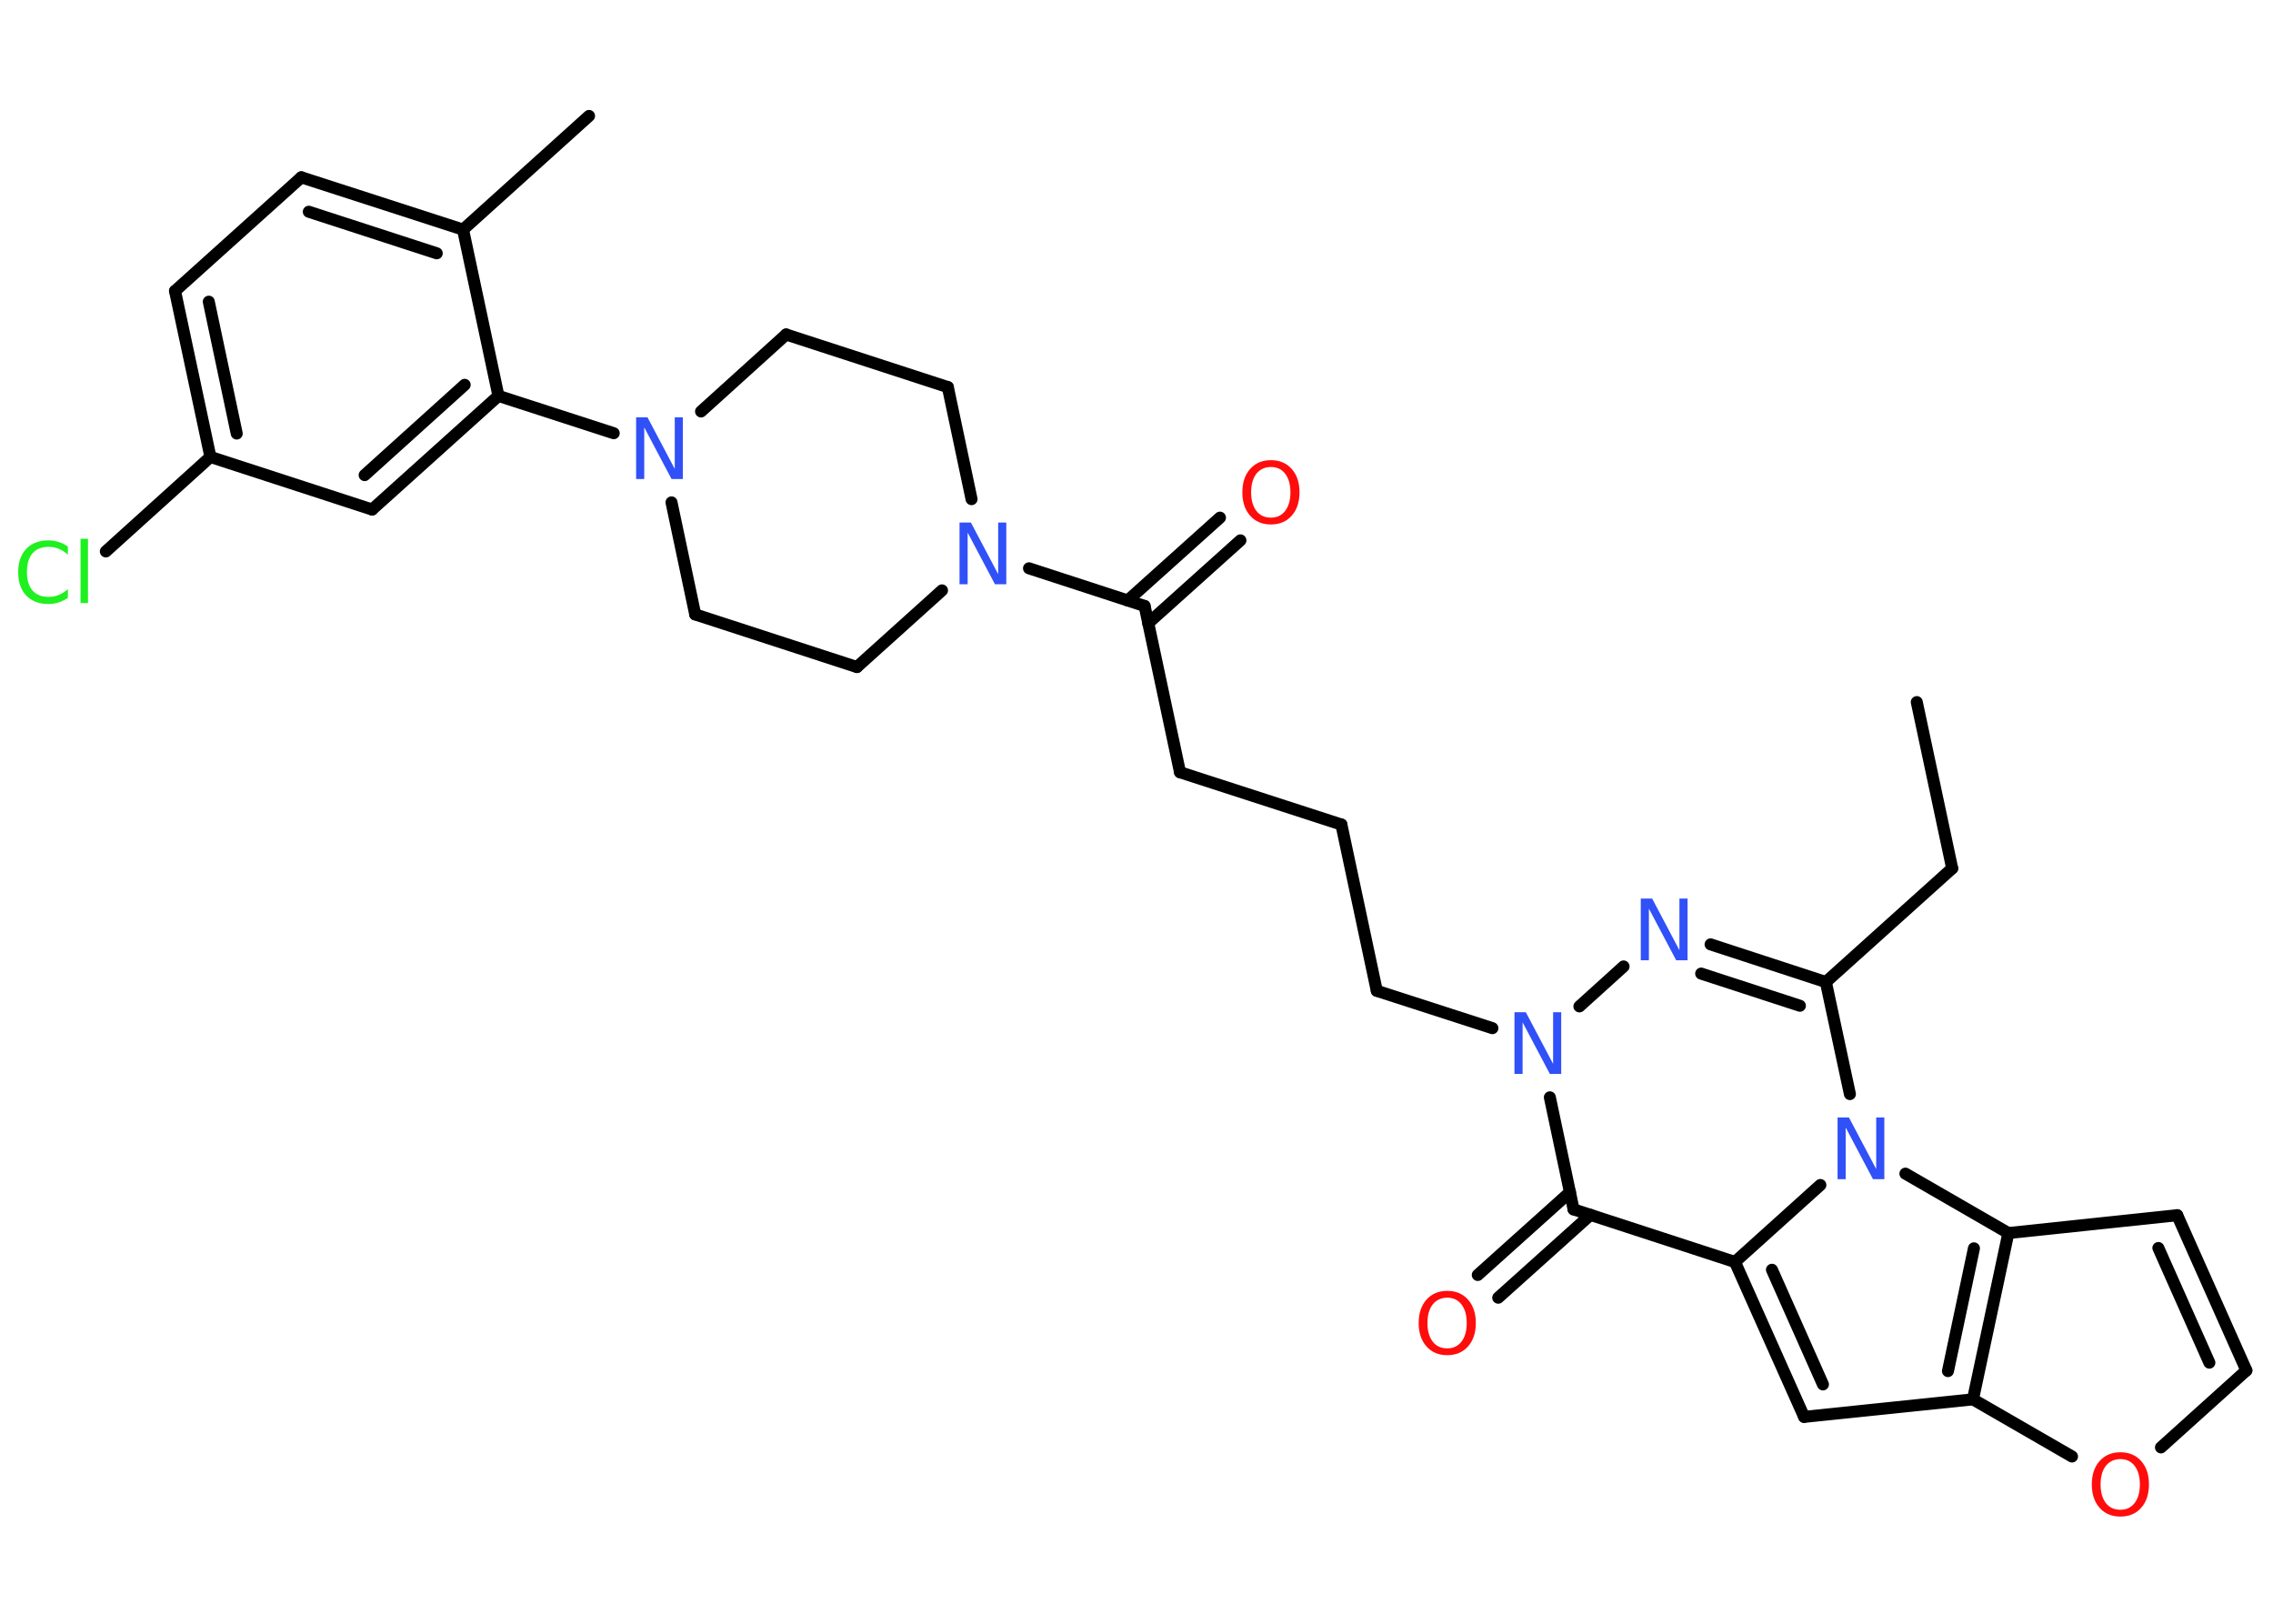 <?xml version='1.0' encoding='UTF-8'?>
<!DOCTYPE svg PUBLIC "-//W3C//DTD SVG 1.1//EN" "http://www.w3.org/Graphics/SVG/1.1/DTD/svg11.dtd">
<svg version='1.2' xmlns='http://www.w3.org/2000/svg' xmlns:xlink='http://www.w3.org/1999/xlink' width='70.0mm' height='50.0mm' viewBox='0 0 70.0 50.0'>
  <desc>Generated by the Chemistry Development Kit (http://github.com/cdk)</desc>
  <g stroke-linecap='round' stroke-linejoin='round' stroke='#000000' stroke-width='.37' fill='#3050F8'>
    <rect x='.0' y='.0' width='70.0' height='50.0' fill='#FFFFFF' stroke='none'/>
    <g id='mol1' class='mol'>
      <line id='mol1bnd1' class='bond' x1='59.03' y1='21.62' x2='60.12' y2='26.74'/>
      <line id='mol1bnd2' class='bond' x1='60.12' y1='26.74' x2='56.23' y2='30.24'/>
      <g id='mol1bnd3' class='bond'>
        <line x1='56.23' y1='30.24' x2='52.68' y2='29.08'/>
        <line x1='55.43' y1='30.97' x2='52.39' y2='29.98'/>
      </g>
      <line id='mol1bnd4' class='bond' x1='50.0' y1='29.76' x2='48.64' y2='30.99'/>
      <line id='mol1bnd5' class='bond' x1='45.96' y1='31.66' x2='42.4' y2='30.51'/>
      <line id='mol1bnd6' class='bond' x1='42.4' y1='30.51' x2='41.31' y2='25.39'/>
      <line id='mol1bnd7' class='bond' x1='41.31' y1='25.39' x2='36.34' y2='23.78'/>
      <line id='mol1bnd8' class='bond' x1='36.34' y1='23.78' x2='35.25' y2='18.66'/>
      <g id='mol1bnd9' class='bond'>
        <line x1='34.73' y1='18.49' x2='37.57' y2='15.94'/>
        <line x1='35.36' y1='19.19' x2='38.2' y2='16.64'/>
      </g>
      <line id='mol1bnd10' class='bond' x1='35.25' y1='18.66' x2='31.69' y2='17.5'/>
      <line id='mol1bnd11' class='bond' x1='29.92' y1='15.37' x2='29.19' y2='11.92'/>
      <line id='mol1bnd12' class='bond' x1='29.19' y1='11.92' x2='24.21' y2='10.3'/>
      <line id='mol1bnd13' class='bond' x1='24.21' y1='10.3' x2='21.59' y2='12.67'/>
      <line id='mol1bnd14' class='bond' x1='18.9' y1='13.34' x2='15.35' y2='12.19'/>
      <g id='mol1bnd15' class='bond'>
        <line x1='11.46' y1='15.69' x2='15.35' y2='12.19'/>
        <line x1='11.23' y1='14.63' x2='14.31' y2='11.85'/>
      </g>
      <line id='mol1bnd16' class='bond' x1='11.46' y1='15.69' x2='6.48' y2='14.07'/>
      <line id='mol1bnd17' class='bond' x1='6.48' y1='14.07' x2='3.26' y2='16.98'/>
      <g id='mol1bnd18' class='bond'>
        <line x1='5.39' y1='8.96' x2='6.48' y2='14.07'/>
        <line x1='6.43' y1='9.29' x2='7.29' y2='13.35'/>
      </g>
      <line id='mol1bnd19' class='bond' x1='5.39' y1='8.96' x2='9.28' y2='5.46'/>
      <g id='mol1bnd20' class='bond'>
        <line x1='14.26' y1='7.07' x2='9.28' y2='5.46'/>
        <line x1='13.45' y1='7.8' x2='9.51' y2='6.52'/>
      </g>
      <line id='mol1bnd21' class='bond' x1='15.35' y1='12.19' x2='14.26' y2='7.07'/>
      <line id='mol1bnd22' class='bond' x1='14.26' y1='7.07' x2='18.14' y2='3.57'/>
      <line id='mol1bnd23' class='bond' x1='20.68' y1='15.47' x2='21.41' y2='18.92'/>
      <line id='mol1bnd24' class='bond' x1='21.41' y1='18.92' x2='26.39' y2='20.54'/>
      <line id='mol1bnd25' class='bond' x1='29.01' y1='18.18' x2='26.39' y2='20.54'/>
      <line id='mol1bnd26' class='bond' x1='47.73' y1='33.79' x2='48.46' y2='37.24'/>
      <g id='mol1bnd27' class='bond'>
        <line x1='48.98' y1='37.41' x2='46.14' y2='39.96'/>
        <line x1='48.35' y1='36.71' x2='45.51' y2='39.26'/>
      </g>
      <line id='mol1bnd28' class='bond' x1='48.46' y1='37.24' x2='53.43' y2='38.86'/>
      <g id='mol1bnd29' class='bond'>
        <line x1='53.43' y1='38.86' x2='55.56' y2='43.63'/>
        <line x1='54.57' y1='39.1' x2='56.14' y2='42.63'/>
      </g>
      <line id='mol1bnd30' class='bond' x1='55.56' y1='43.63' x2='60.76' y2='43.09'/>
      <line id='mol1bnd31' class='bond' x1='60.76' y1='43.09' x2='63.81' y2='44.85'/>
      <line id='mol1bnd32' class='bond' x1='66.55' y1='44.57' x2='69.18' y2='42.2'/>
      <g id='mol1bnd33' class='bond'>
        <line x1='69.18' y1='42.2' x2='67.05' y2='37.42'/>
        <line x1='68.04' y1='41.96' x2='66.47' y2='38.43'/>
      </g>
      <line id='mol1bnd34' class='bond' x1='67.05' y1='37.42' x2='61.85' y2='37.97'/>
      <g id='mol1bnd35' class='bond'>
        <line x1='60.76' y1='43.09' x2='61.85' y2='37.97'/>
        <line x1='59.99' y1='42.22' x2='60.79' y2='38.44'/>
      </g>
      <line id='mol1bnd36' class='bond' x1='61.85' y1='37.97' x2='58.68' y2='36.14'/>
      <line id='mol1bnd37' class='bond' x1='56.23' y1='30.24' x2='56.97' y2='33.69'/>
      <line id='mol1bnd38' class='bond' x1='53.43' y1='38.86' x2='56.06' y2='36.49'/>
      <path id='mol1atm4' class='atom' d='M50.54 27.67h.34l.84 1.59v-1.59h.25v1.9h-.35l-.84 -1.59v1.59h-.25v-1.9z' stroke='none'/>
      <path id='mol1atm5' class='atom' d='M46.65 31.17h.34l.84 1.59v-1.59h.25v1.9h-.35l-.84 -1.59v1.59h-.25v-1.9z' stroke='none'/>
      <path id='mol1atm10' class='atom' d='M39.14 14.38q-.28 .0 -.45 .21q-.16 .21 -.16 .57q.0 .36 .16 .57q.16 .21 .45 .21q.28 .0 .44 -.21q.16 -.21 .16 -.57q.0 -.36 -.16 -.57q-.16 -.21 -.44 -.21zM39.14 14.17q.4 .0 .64 .27q.24 .27 .24 .72q.0 .45 -.24 .72q-.24 .27 -.64 .27q-.4 .0 -.64 -.27q-.24 -.27 -.24 -.72q.0 -.45 .24 -.72q.24 -.27 .64 -.27z' stroke='none' fill='#FF0D0D'/>
      <path id='mol1atm11' class='atom' d='M29.56 16.09h.34l.84 1.59v-1.59h.25v1.9h-.35l-.84 -1.59v1.59h-.25v-1.9z' stroke='none'/>
      <path id='mol1atm14' class='atom' d='M19.6 12.85h.34l.84 1.59v-1.59h.25v1.9h-.35l-.84 -1.59v1.59h-.25v-1.9z' stroke='none'/>
      <path id='mol1atm18' class='atom' d='M2.09 16.81v.27q-.13 -.12 -.28 -.18q-.15 -.06 -.31 -.06q-.33 .0 -.5 .2q-.17 .2 -.17 .57q.0 .38 .17 .57q.17 .2 .5 .2q.17 .0 .31 -.06q.15 -.06 .28 -.18v.27q-.13 .09 -.28 .14q-.15 .05 -.32 .05q-.43 .0 -.68 -.26q-.25 -.26 -.25 -.72q.0 -.46 .25 -.72q.25 -.26 .68 -.26q.17 .0 .32 .05q.15 .05 .28 .14zM2.48 16.59h.23v1.98h-.23v-1.98z' stroke='none' fill='#1FF01F'/>
      <path id='mol1atm26' class='atom' d='M44.57 39.96q-.28 .0 -.45 .21q-.16 .21 -.16 .57q.0 .36 .16 .57q.16 .21 .45 .21q.28 .0 .44 -.21q.16 -.21 .16 -.57q.0 -.36 -.16 -.57q-.16 -.21 -.44 -.21zM44.57 39.75q.4 .0 .64 .27q.24 .27 .24 .72q.0 .45 -.24 .72q-.24 .27 -.64 .27q-.4 .0 -.64 -.27q-.24 -.27 -.24 -.72q.0 -.45 .24 -.72q.24 -.27 .64 -.27z' stroke='none' fill='#FF0D0D'/>
      <path id='mol1atm30' class='atom' d='M65.3 44.93q-.28 .0 -.45 .21q-.16 .21 -.16 .57q.0 .36 .16 .57q.16 .21 .45 .21q.28 .0 .44 -.21q.16 -.21 .16 -.57q.0 -.36 -.16 -.57q-.16 -.21 -.44 -.21zM65.3 44.72q.4 .0 .64 .27q.24 .27 .24 .72q.0 .45 -.24 .72q-.24 .27 -.64 .27q-.4 .0 -.64 -.27q-.24 -.27 -.24 -.72q.0 -.45 .24 -.72q.24 -.27 .64 -.27z' stroke='none' fill='#FF0D0D'/>
      <path id='mol1atm34' class='atom' d='M56.6 34.41h.34l.84 1.59v-1.59h.25v1.9h-.35l-.84 -1.59v1.59h-.25v-1.9z' stroke='none'/>
    </g>
  </g>
</svg>
